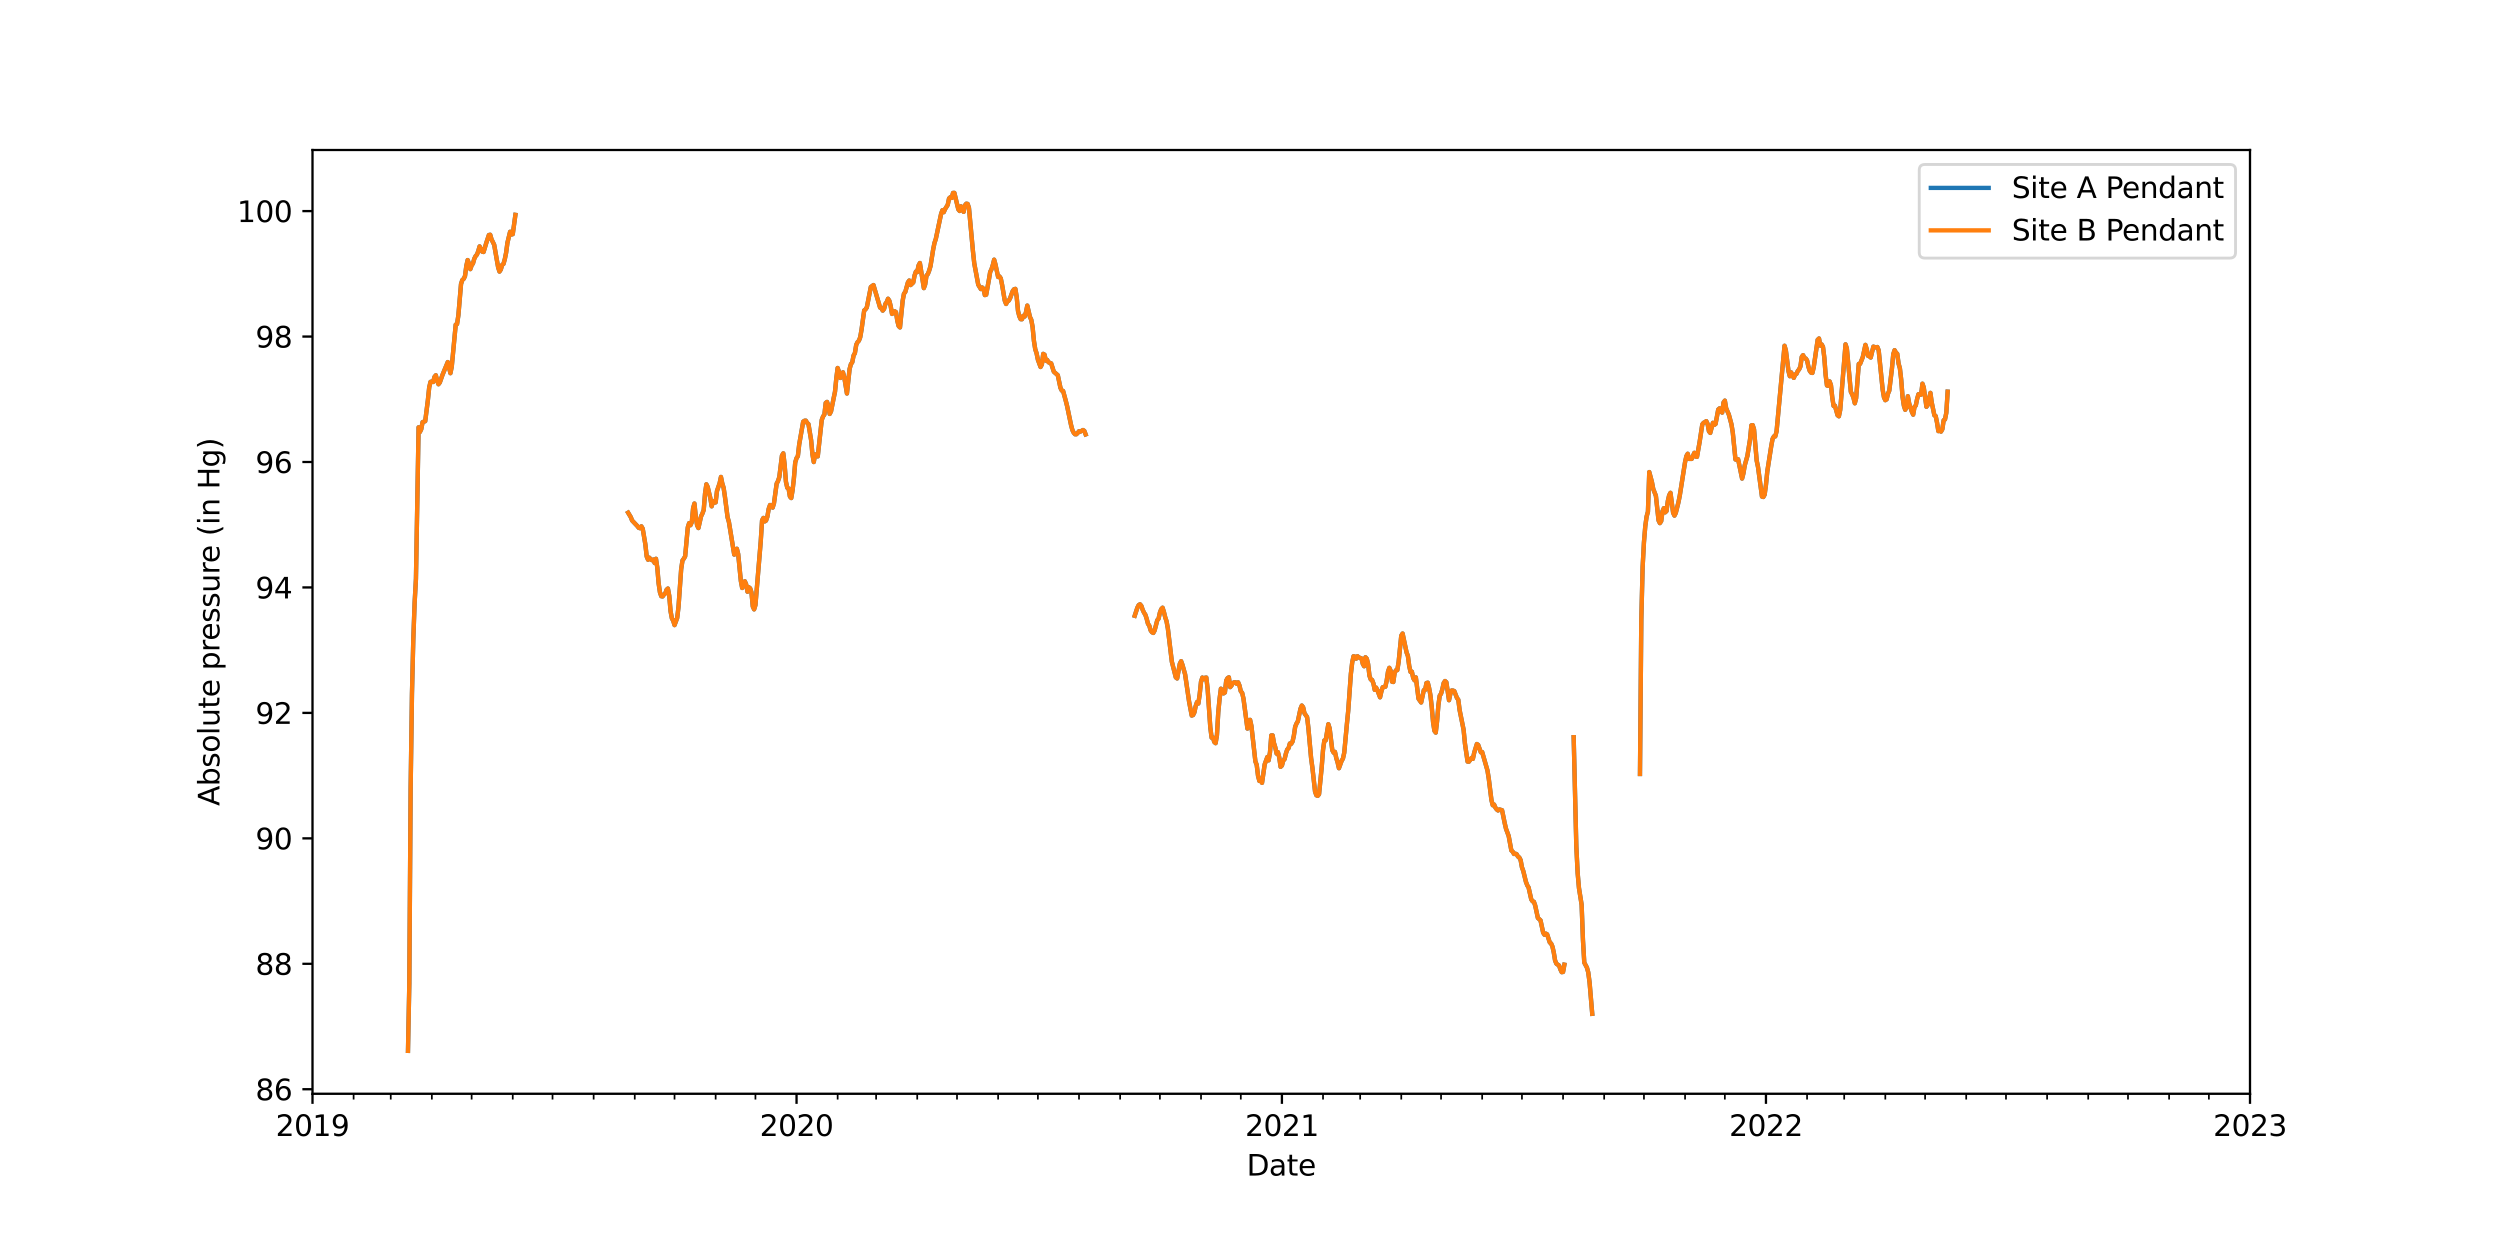 <?xml version="1.0" encoding="utf-8" standalone="no"?>
<!DOCTYPE svg PUBLIC "-//W3C//DTD SVG 1.1//EN"
  "http://www.w3.org/Graphics/SVG/1.1/DTD/svg11.dtd">
<svg height="432pt" version="1.1" viewBox="0 0 864 432" width="864pt" xmlns="http://www.w3.org/2000/svg" xmlns:xlink="http://www.w3.org/1999/xlink">
 <defs>
  <style type="text/css">*{stroke-linecap:butt;stroke-linejoin:round;}</style>
 </defs>
 <g id="figure_1">
  <g id="patch_1">
   <path d="M 0 432 
L 864 432 
L 864 0 
L 0 0 
z
" style="fill:#ffffff;"/>
  </g>
  <g id="axes_1">
   <g id="patch_2">
    <path d="M 108 378 
L 777.6 378 
L 777.6 51.84 
L 108 51.84 
z
" style="fill:#ffffff;"/>
   </g>
   <g id="matplotlib.axis_1">
    <g id="xtick_1">
     <g id="line2d_1">
      <defs>
       <path d="M 0 0 
L 0 3.5 
" id="m4e4ba0cb1c" style="stroke:#000000;stroke-width:0.8;"/>
      </defs>
      <g>
       <use style="stroke:#000000;stroke-width:0.8;" x="108" xlink:href="#m4e4ba0cb1c" y="378"/>
      </g>
     </g>
     <g id="text_1">
      <!-- 2019 -->
      <g transform="translate(95.275 392.598)scale(0.1 -0.1)">
       <defs>
        <path d="M 1228 531 
L 3431 531 
L 3431 0 
L 469 0 
L 469 531 
Q 828 903 1448 1529 
Q 2069 2156 2228 2338 
Q 2531 2678 2651 2914 
Q 2772 3150 2772 3378 
Q 2772 3750 2511 3984 
Q 2250 4219 1831 4219 
Q 1534 4219 1204 4116 
Q 875 4013 500 3803 
L 500 4441 
Q 881 4594 1212 4672 
Q 1544 4750 1819 4750 
Q 2544 4750 2975 4387 
Q 3406 4025 3406 3419 
Q 3406 3131 3298 2873 
Q 3191 2616 2906 2266 
Q 2828 2175 2409 1742 
Q 1991 1309 1228 531 
z
" id="DejaVuSans-32" transform="scale(0.016)"/>
        <path d="M 2034 4250 
Q 1547 4250 1301 3770 
Q 1056 3291 1056 2328 
Q 1056 1369 1301 889 
Q 1547 409 2034 409 
Q 2525 409 2770 889 
Q 3016 1369 3016 2328 
Q 3016 3291 2770 3770 
Q 2525 4250 2034 4250 
z
M 2034 4750 
Q 2819 4750 3233 4129 
Q 3647 3509 3647 2328 
Q 3647 1150 3233 529 
Q 2819 -91 2034 -91 
Q 1250 -91 836 529 
Q 422 1150 422 2328 
Q 422 3509 836 4129 
Q 1250 4750 2034 4750 
z
" id="DejaVuSans-30" transform="scale(0.016)"/>
        <path d="M 794 531 
L 1825 531 
L 1825 4091 
L 703 3866 
L 703 4441 
L 1819 4666 
L 2450 4666 
L 2450 531 
L 3481 531 
L 3481 0 
L 794 0 
L 794 531 
z
" id="DejaVuSans-31" transform="scale(0.016)"/>
        <path d="M 703 97 
L 703 672 
Q 941 559 1184 500 
Q 1428 441 1663 441 
Q 2288 441 2617 861 
Q 2947 1281 2994 2138 
Q 2813 1869 2534 1725 
Q 2256 1581 1919 1581 
Q 1219 1581 811 2004 
Q 403 2428 403 3163 
Q 403 3881 828 4315 
Q 1253 4750 1959 4750 
Q 2769 4750 3195 4129 
Q 3622 3509 3622 2328 
Q 3622 1225 3098 567 
Q 2575 -91 1691 -91 
Q 1453 -91 1209 -44 
Q 966 3 703 97 
z
M 1959 2075 
Q 2384 2075 2632 2365 
Q 2881 2656 2881 3163 
Q 2881 3666 2632 3958 
Q 2384 4250 1959 4250 
Q 1534 4250 1286 3958 
Q 1038 3666 1038 3163 
Q 1038 2656 1286 2365 
Q 1534 2075 1959 2075 
z
" id="DejaVuSans-39" transform="scale(0.016)"/>
       </defs>
       <use xlink:href="#DejaVuSans-32"/>
       <use x="63.623" xlink:href="#DejaVuSans-30"/>
       <use x="127.246" xlink:href="#DejaVuSans-31"/>
       <use x="190.869" xlink:href="#DejaVuSans-39"/>
      </g>
     </g>
    </g>
    <g id="xtick_2">
     <g id="line2d_2">
      <g>
       <use style="stroke:#000000;stroke-width:0.8;" x="275.285" xlink:href="#m4e4ba0cb1c" y="378"/>
      </g>
     </g>
     <g id="text_2">
      <!-- 2020 -->
      <g transform="translate(262.56 392.598)scale(0.1 -0.1)">
       <use xlink:href="#DejaVuSans-32"/>
       <use x="63.623" xlink:href="#DejaVuSans-30"/>
       <use x="127.246" xlink:href="#DejaVuSans-32"/>
       <use x="190.869" xlink:href="#DejaVuSans-30"/>
      </g>
     </g>
    </g>
    <g id="xtick_3">
     <g id="line2d_3">
      <g>
       <use style="stroke:#000000;stroke-width:0.8;" x="443.029" xlink:href="#m4e4ba0cb1c" y="378"/>
      </g>
     </g>
     <g id="text_3">
      <!-- 2021 -->
      <g transform="translate(430.304 392.598)scale(0.1 -0.1)">
       <use xlink:href="#DejaVuSans-32"/>
       <use x="63.623" xlink:href="#DejaVuSans-30"/>
       <use x="127.246" xlink:href="#DejaVuSans-32"/>
       <use x="190.869" xlink:href="#DejaVuSans-31"/>
      </g>
     </g>
    </g>
    <g id="xtick_4">
     <g id="line2d_4">
      <g>
       <use style="stroke:#000000;stroke-width:0.8;" x="610.315" xlink:href="#m4e4ba0cb1c" y="378"/>
      </g>
     </g>
     <g id="text_4">
      <!-- 2022 -->
      <g transform="translate(597.59 392.598)scale(0.1 -0.1)">
       <use xlink:href="#DejaVuSans-32"/>
       <use x="63.623" xlink:href="#DejaVuSans-30"/>
       <use x="127.246" xlink:href="#DejaVuSans-32"/>
       <use x="190.869" xlink:href="#DejaVuSans-32"/>
      </g>
     </g>
    </g>
    <g id="xtick_5">
     <g id="line2d_5">
      <g>
       <use style="stroke:#000000;stroke-width:0.8;" x="777.6" xlink:href="#m4e4ba0cb1c" y="378"/>
      </g>
     </g>
     <g id="text_5">
      <!-- 2023 -->
      <g transform="translate(764.875 392.598)scale(0.1 -0.1)">
       <defs>
        <path d="M 2597 2516 
Q 3050 2419 3304 2112 
Q 3559 1806 3559 1356 
Q 3559 666 3084 287 
Q 2609 -91 1734 -91 
Q 1441 -91 1130 -33 
Q 819 25 488 141 
L 488 750 
Q 750 597 1062 519 
Q 1375 441 1716 441 
Q 2309 441 2620 675 
Q 2931 909 2931 1356 
Q 2931 1769 2642 2001 
Q 2353 2234 1838 2234 
L 1294 2234 
L 1294 2753 
L 1863 2753 
Q 2328 2753 2575 2939 
Q 2822 3125 2822 3475 
Q 2822 3834 2567 4026 
Q 2313 4219 1838 4219 
Q 1578 4219 1281 4162 
Q 984 4106 628 3988 
L 628 4550 
Q 988 4650 1302 4700 
Q 1616 4750 1894 4750 
Q 2613 4750 3031 4423 
Q 3450 4097 3450 3541 
Q 3450 3153 3228 2886 
Q 3006 2619 2597 2516 
z
" id="DejaVuSans-33" transform="scale(0.016)"/>
       </defs>
       <use xlink:href="#DejaVuSans-32"/>
       <use x="63.623" xlink:href="#DejaVuSans-30"/>
       <use x="127.246" xlink:href="#DejaVuSans-32"/>
       <use x="190.869" xlink:href="#DejaVuSans-33"/>
      </g>
     </g>
    </g>
    <g id="xtick_6">
     <g id="line2d_6">
      <defs>
       <path d="M 0 0 
L 0 2 
" id="mea46044a49" style="stroke:#000000;stroke-width:0.6;"/>
      </defs>
      <g>
       <use style="stroke:#000000;stroke-width:0.6;" x="122.208" xlink:href="#mea46044a49" y="378"/>
      </g>
     </g>
    </g>
    <g id="xtick_7">
     <g id="line2d_7">
      <g>
       <use style="stroke:#000000;stroke-width:0.6;" x="135.041" xlink:href="#mea46044a49" y="378"/>
      </g>
     </g>
    </g>
    <g id="xtick_8">
     <g id="line2d_8">
      <g>
       <use style="stroke:#000000;stroke-width:0.6;" x="149.248" xlink:href="#mea46044a49" y="378"/>
      </g>
     </g>
    </g>
    <g id="xtick_9">
     <g id="line2d_9">
      <g>
       <use style="stroke:#000000;stroke-width:0.6;" x="162.998" xlink:href="#mea46044a49" y="378"/>
      </g>
     </g>
    </g>
    <g id="xtick_10">
     <g id="line2d_10">
      <g>
       <use style="stroke:#000000;stroke-width:0.6;" x="177.206" xlink:href="#mea46044a49" y="378"/>
      </g>
     </g>
    </g>
    <g id="xtick_11">
     <g id="line2d_11">
      <g>
       <use style="stroke:#000000;stroke-width:0.6;" x="190.955" xlink:href="#mea46044a49" y="378"/>
      </g>
     </g>
    </g>
    <g id="xtick_12">
     <g id="line2d_12">
      <g>
       <use style="stroke:#000000;stroke-width:0.6;" x="205.163" xlink:href="#mea46044a49" y="378"/>
      </g>
     </g>
    </g>
    <g id="xtick_13">
     <g id="line2d_13">
      <g>
       <use style="stroke:#000000;stroke-width:0.6;" x="219.371" xlink:href="#mea46044a49" y="378"/>
      </g>
     </g>
    </g>
    <g id="xtick_14">
     <g id="line2d_14">
      <g>
       <use style="stroke:#000000;stroke-width:0.6;" x="233.12" xlink:href="#mea46044a49" y="378"/>
      </g>
     </g>
    </g>
    <g id="xtick_15">
     <g id="line2d_15">
      <g>
       <use style="stroke:#000000;stroke-width:0.6;" x="247.328" xlink:href="#mea46044a49" y="378"/>
      </g>
     </g>
    </g>
    <g id="xtick_16">
     <g id="line2d_16">
      <g>
       <use style="stroke:#000000;stroke-width:0.6;" x="261.078" xlink:href="#mea46044a49" y="378"/>
      </g>
     </g>
    </g>
    <g id="xtick_17">
     <g id="line2d_17">
      <g>
       <use style="stroke:#000000;stroke-width:0.6;" x="289.493" xlink:href="#mea46044a49" y="378"/>
      </g>
     </g>
    </g>
    <g id="xtick_18">
     <g id="line2d_18">
      <g>
       <use style="stroke:#000000;stroke-width:0.6;" x="302.784" xlink:href="#mea46044a49" y="378"/>
      </g>
     </g>
    </g>
    <g id="xtick_19">
     <g id="line2d_19">
      <g>
       <use style="stroke:#000000;stroke-width:0.6;" x="316.992" xlink:href="#mea46044a49" y="378"/>
      </g>
     </g>
    </g>
    <g id="xtick_20">
     <g id="line2d_20">
      <g>
       <use style="stroke:#000000;stroke-width:0.6;" x="330.742" xlink:href="#mea46044a49" y="378"/>
      </g>
     </g>
    </g>
    <g id="xtick_21">
     <g id="line2d_21">
      <g>
       <use style="stroke:#000000;stroke-width:0.6;" x="344.949" xlink:href="#mea46044a49" y="378"/>
      </g>
     </g>
    </g>
    <g id="xtick_22">
     <g id="line2d_22">
      <g>
       <use style="stroke:#000000;stroke-width:0.6;" x="358.699" xlink:href="#mea46044a49" y="378"/>
      </g>
     </g>
    </g>
    <g id="xtick_23">
     <g id="line2d_23">
      <g>
       <use style="stroke:#000000;stroke-width:0.6;" x="372.907" xlink:href="#mea46044a49" y="378"/>
      </g>
     </g>
    </g>
    <g id="xtick_24">
     <g id="line2d_24">
      <g>
       <use style="stroke:#000000;stroke-width:0.6;" x="387.115" xlink:href="#mea46044a49" y="378"/>
      </g>
     </g>
    </g>
    <g id="xtick_25">
     <g id="line2d_25">
      <g>
       <use style="stroke:#000000;stroke-width:0.6;" x="400.864" xlink:href="#mea46044a49" y="378"/>
      </g>
     </g>
    </g>
    <g id="xtick_26">
     <g id="line2d_26">
      <g>
       <use style="stroke:#000000;stroke-width:0.6;" x="415.072" xlink:href="#mea46044a49" y="378"/>
      </g>
     </g>
    </g>
    <g id="xtick_27">
     <g id="line2d_27">
      <g>
       <use style="stroke:#000000;stroke-width:0.6;" x="428.821" xlink:href="#mea46044a49" y="378"/>
      </g>
     </g>
    </g>
    <g id="xtick_28">
     <g id="line2d_28">
      <g>
       <use style="stroke:#000000;stroke-width:0.6;" x="457.237" xlink:href="#mea46044a49" y="378"/>
      </g>
     </g>
    </g>
    <g id="xtick_29">
     <g id="line2d_29">
      <g>
       <use style="stroke:#000000;stroke-width:0.6;" x="470.07" xlink:href="#mea46044a49" y="378"/>
      </g>
     </g>
    </g>
    <g id="xtick_30">
     <g id="line2d_30">
      <g>
       <use style="stroke:#000000;stroke-width:0.6;" x="484.278" xlink:href="#mea46044a49" y="378"/>
      </g>
     </g>
    </g>
    <g id="xtick_31">
     <g id="line2d_31">
      <g>
       <use style="stroke:#000000;stroke-width:0.6;" x="498.027" xlink:href="#mea46044a49" y="378"/>
      </g>
     </g>
    </g>
    <g id="xtick_32">
     <g id="line2d_32">
      <g>
       <use style="stroke:#000000;stroke-width:0.6;" x="512.235" xlink:href="#mea46044a49" y="378"/>
      </g>
     </g>
    </g>
    <g id="xtick_33">
     <g id="line2d_33">
      <g>
       <use style="stroke:#000000;stroke-width:0.6;" x="525.984" xlink:href="#mea46044a49" y="378"/>
      </g>
     </g>
    </g>
    <g id="xtick_34">
     <g id="line2d_34">
      <g>
       <use style="stroke:#000000;stroke-width:0.6;" x="540.192" xlink:href="#mea46044a49" y="378"/>
      </g>
     </g>
    </g>
    <g id="xtick_35">
     <g id="line2d_35">
      <g>
       <use style="stroke:#000000;stroke-width:0.6;" x="554.4" xlink:href="#mea46044a49" y="378"/>
      </g>
     </g>
    </g>
    <g id="xtick_36">
     <g id="line2d_36">
      <g>
       <use style="stroke:#000000;stroke-width:0.6;" x="568.149" xlink:href="#mea46044a49" y="378"/>
      </g>
     </g>
    </g>
    <g id="xtick_37">
     <g id="line2d_37">
      <g>
       <use style="stroke:#000000;stroke-width:0.6;" x="582.357" xlink:href="#mea46044a49" y="378"/>
      </g>
     </g>
    </g>
    <g id="xtick_38">
     <g id="line2d_38">
      <g>
       <use style="stroke:#000000;stroke-width:0.6;" x="596.107" xlink:href="#mea46044a49" y="378"/>
      </g>
     </g>
    </g>
    <g id="xtick_39">
     <g id="line2d_39">
      <g>
       <use style="stroke:#000000;stroke-width:0.6;" x="624.522" xlink:href="#mea46044a49" y="378"/>
      </g>
     </g>
    </g>
    <g id="xtick_40">
     <g id="line2d_40">
      <g>
       <use style="stroke:#000000;stroke-width:0.6;" x="637.355" xlink:href="#mea46044a49" y="378"/>
      </g>
     </g>
    </g>
    <g id="xtick_41">
     <g id="line2d_41">
      <g>
       <use style="stroke:#000000;stroke-width:0.6;" x="651.563" xlink:href="#mea46044a49" y="378"/>
      </g>
     </g>
    </g>
    <g id="xtick_42">
     <g id="line2d_42">
      <g>
       <use style="stroke:#000000;stroke-width:0.6;" x="665.313" xlink:href="#mea46044a49" y="378"/>
      </g>
     </g>
    </g>
    <g id="xtick_43">
     <g id="line2d_43">
      <g>
       <use style="stroke:#000000;stroke-width:0.6;" x="679.52" xlink:href="#mea46044a49" y="378"/>
      </g>
     </g>
    </g>
    <g id="xtick_44">
     <g id="line2d_44">
      <g>
       <use style="stroke:#000000;stroke-width:0.6;" x="693.27" xlink:href="#mea46044a49" y="378"/>
      </g>
     </g>
    </g>
    <g id="xtick_45">
     <g id="line2d_45">
      <g>
       <use style="stroke:#000000;stroke-width:0.6;" x="707.478" xlink:href="#mea46044a49" y="378"/>
      </g>
     </g>
    </g>
    <g id="xtick_46">
     <g id="line2d_46">
      <g>
       <use style="stroke:#000000;stroke-width:0.6;" x="721.685" xlink:href="#mea46044a49" y="378"/>
      </g>
     </g>
    </g>
    <g id="xtick_47">
     <g id="line2d_47">
      <g>
       <use style="stroke:#000000;stroke-width:0.6;" x="735.435" xlink:href="#mea46044a49" y="378"/>
      </g>
     </g>
    </g>
    <g id="xtick_48">
     <g id="line2d_48">
      <g>
       <use style="stroke:#000000;stroke-width:0.6;" x="749.643" xlink:href="#mea46044a49" y="378"/>
      </g>
     </g>
    </g>
    <g id="xtick_49">
     <g id="line2d_49">
      <g>
       <use style="stroke:#000000;stroke-width:0.6;" x="763.392" xlink:href="#mea46044a49" y="378"/>
      </g>
     </g>
    </g>
    <g id="text_6">
     <!-- Date -->
     <g transform="translate(430.849 406.277)scale(0.1 -0.1)">
      <defs>
       <path d="M 1259 4147 
L 1259 519 
L 2022 519 
Q 2988 519 3436 956 
Q 3884 1394 3884 2338 
Q 3884 3275 3436 3711 
Q 2988 4147 2022 4147 
L 1259 4147 
z
M 628 4666 
L 1925 4666 
Q 3281 4666 3915 4102 
Q 4550 3538 4550 2338 
Q 4550 1131 3912 565 
Q 3275 0 1925 0 
L 628 0 
L 628 4666 
z
" id="DejaVuSans-44" transform="scale(0.016)"/>
       <path d="M 2194 1759 
Q 1497 1759 1228 1600 
Q 959 1441 959 1056 
Q 959 750 1161 570 
Q 1363 391 1709 391 
Q 2188 391 2477 730 
Q 2766 1069 2766 1631 
L 2766 1759 
L 2194 1759 
z
M 3341 1997 
L 3341 0 
L 2766 0 
L 2766 531 
Q 2569 213 2275 61 
Q 1981 -91 1556 -91 
Q 1019 -91 701 211 
Q 384 513 384 1019 
Q 384 1609 779 1909 
Q 1175 2209 1959 2209 
L 2766 2209 
L 2766 2266 
Q 2766 2663 2505 2880 
Q 2244 3097 1772 3097 
Q 1472 3097 1187 3025 
Q 903 2953 641 2809 
L 641 3341 
Q 956 3463 1253 3523 
Q 1550 3584 1831 3584 
Q 2591 3584 2966 3190 
Q 3341 2797 3341 1997 
z
" id="DejaVuSans-61" transform="scale(0.016)"/>
       <path d="M 1172 4494 
L 1172 3500 
L 2356 3500 
L 2356 3053 
L 1172 3053 
L 1172 1153 
Q 1172 725 1289 603 
Q 1406 481 1766 481 
L 2356 481 
L 2356 0 
L 1766 0 
Q 1100 0 847 248 
Q 594 497 594 1153 
L 594 3053 
L 172 3053 
L 172 3500 
L 594 3500 
L 594 4494 
L 1172 4494 
z
" id="DejaVuSans-74" transform="scale(0.016)"/>
       <path d="M 3597 1894 
L 3597 1613 
L 953 1613 
Q 991 1019 1311 708 
Q 1631 397 2203 397 
Q 2534 397 2845 478 
Q 3156 559 3463 722 
L 3463 178 
Q 3153 47 2828 -22 
Q 2503 -91 2169 -91 
Q 1331 -91 842 396 
Q 353 884 353 1716 
Q 353 2575 817 3079 
Q 1281 3584 2069 3584 
Q 2775 3584 3186 3129 
Q 3597 2675 3597 1894 
z
M 3022 2063 
Q 3016 2534 2758 2815 
Q 2500 3097 2075 3097 
Q 1594 3097 1305 2825 
Q 1016 2553 972 2059 
L 3022 2063 
z
" id="DejaVuSans-65" transform="scale(0.016)"/>
      </defs>
      <use xlink:href="#DejaVuSans-44"/>
      <use x="77.002" xlink:href="#DejaVuSans-61"/>
      <use x="138.281" xlink:href="#DejaVuSans-74"/>
      <use x="177.49" xlink:href="#DejaVuSans-65"/>
     </g>
    </g>
   </g>
   <g id="matplotlib.axis_2">
    <g id="ytick_1">
     <g id="line2d_50">
      <defs>
       <path d="M 0 0 
L -3.5 0 
" id="m9447da0e48" style="stroke:#000000;stroke-width:0.8;"/>
      </defs>
      <g>
       <use style="stroke:#000000;stroke-width:0.8;" x="108" xlink:href="#m9447da0e48" y="376.441"/>
      </g>
     </g>
     <g id="text_7">
      <!-- 86 -->
      <g transform="translate(88.275 380.241)scale(0.1 -0.1)">
       <defs>
        <path d="M 2034 2216 
Q 1584 2216 1326 1975 
Q 1069 1734 1069 1313 
Q 1069 891 1326 650 
Q 1584 409 2034 409 
Q 2484 409 2743 651 
Q 3003 894 3003 1313 
Q 3003 1734 2745 1975 
Q 2488 2216 2034 2216 
z
M 1403 2484 
Q 997 2584 770 2862 
Q 544 3141 544 3541 
Q 544 4100 942 4425 
Q 1341 4750 2034 4750 
Q 2731 4750 3128 4425 
Q 3525 4100 3525 3541 
Q 3525 3141 3298 2862 
Q 3072 2584 2669 2484 
Q 3125 2378 3379 2068 
Q 3634 1759 3634 1313 
Q 3634 634 3220 271 
Q 2806 -91 2034 -91 
Q 1263 -91 848 271 
Q 434 634 434 1313 
Q 434 1759 690 2068 
Q 947 2378 1403 2484 
z
M 1172 3481 
Q 1172 3119 1398 2916 
Q 1625 2713 2034 2713 
Q 2441 2713 2670 2916 
Q 2900 3119 2900 3481 
Q 2900 3844 2670 4047 
Q 2441 4250 2034 4250 
Q 1625 4250 1398 4047 
Q 1172 3844 1172 3481 
z
" id="DejaVuSans-38" transform="scale(0.016)"/>
        <path d="M 2113 2584 
Q 1688 2584 1439 2293 
Q 1191 2003 1191 1497 
Q 1191 994 1439 701 
Q 1688 409 2113 409 
Q 2538 409 2786 701 
Q 3034 994 3034 1497 
Q 3034 2003 2786 2293 
Q 2538 2584 2113 2584 
z
M 3366 4563 
L 3366 3988 
Q 3128 4100 2886 4159 
Q 2644 4219 2406 4219 
Q 1781 4219 1451 3797 
Q 1122 3375 1075 2522 
Q 1259 2794 1537 2939 
Q 1816 3084 2150 3084 
Q 2853 3084 3261 2657 
Q 3669 2231 3669 1497 
Q 3669 778 3244 343 
Q 2819 -91 2113 -91 
Q 1303 -91 875 529 
Q 447 1150 447 2328 
Q 447 3434 972 4092 
Q 1497 4750 2381 4750 
Q 2619 4750 2861 4703 
Q 3103 4656 3366 4563 
z
" id="DejaVuSans-36" transform="scale(0.016)"/>
       </defs>
       <use xlink:href="#DejaVuSans-38"/>
       <use x="63.623" xlink:href="#DejaVuSans-36"/>
      </g>
     </g>
    </g>
    <g id="ytick_2">
     <g id="line2d_51">
      <g>
       <use style="stroke:#000000;stroke-width:0.8;" x="108" xlink:href="#m9447da0e48" y="333.087"/>
      </g>
     </g>
     <g id="text_8">
      <!-- 88 -->
      <g transform="translate(88.275 336.886)scale(0.1 -0.1)">
       <use xlink:href="#DejaVuSans-38"/>
       <use x="63.623" xlink:href="#DejaVuSans-38"/>
      </g>
     </g>
    </g>
    <g id="ytick_3">
     <g id="line2d_52">
      <g>
       <use style="stroke:#000000;stroke-width:0.8;" x="108" xlink:href="#m9447da0e48" y="289.732"/>
      </g>
     </g>
     <g id="text_9">
      <!-- 90 -->
      <g transform="translate(88.275 293.531)scale(0.1 -0.1)">
       <use xlink:href="#DejaVuSans-39"/>
       <use x="63.623" xlink:href="#DejaVuSans-30"/>
      </g>
     </g>
    </g>
    <g id="ytick_4">
     <g id="line2d_53">
      <g>
       <use style="stroke:#000000;stroke-width:0.8;" x="108" xlink:href="#m9447da0e48" y="246.377"/>
      </g>
     </g>
     <g id="text_10">
      <!-- 92 -->
      <g transform="translate(88.275 250.176)scale(0.1 -0.1)">
       <use xlink:href="#DejaVuSans-39"/>
       <use x="63.623" xlink:href="#DejaVuSans-32"/>
      </g>
     </g>
    </g>
    <g id="ytick_5">
     <g id="line2d_54">
      <g>
       <use style="stroke:#000000;stroke-width:0.8;" x="108" xlink:href="#m9447da0e48" y="203.022"/>
      </g>
     </g>
     <g id="text_11">
      <!-- 94 -->
      <g transform="translate(88.275 206.822)scale(0.1 -0.1)">
       <defs>
        <path d="M 2419 4116 
L 825 1625 
L 2419 1625 
L 2419 4116 
z
M 2253 4666 
L 3047 4666 
L 3047 1625 
L 3713 1625 
L 3713 1100 
L 3047 1100 
L 3047 0 
L 2419 0 
L 2419 1100 
L 313 1100 
L 313 1709 
L 2253 4666 
z
" id="DejaVuSans-34" transform="scale(0.016)"/>
       </defs>
       <use xlink:href="#DejaVuSans-39"/>
       <use x="63.623" xlink:href="#DejaVuSans-34"/>
      </g>
     </g>
    </g>
    <g id="ytick_6">
     <g id="line2d_55">
      <g>
       <use style="stroke:#000000;stroke-width:0.8;" x="108" xlink:href="#m9447da0e48" y="159.668"/>
      </g>
     </g>
     <g id="text_12">
      <!-- 96 -->
      <g transform="translate(88.275 163.467)scale(0.1 -0.1)">
       <use xlink:href="#DejaVuSans-39"/>
       <use x="63.623" xlink:href="#DejaVuSans-36"/>
      </g>
     </g>
    </g>
    <g id="ytick_7">
     <g id="line2d_56">
      <g>
       <use style="stroke:#000000;stroke-width:0.8;" x="108" xlink:href="#m9447da0e48" y="116.313"/>
      </g>
     </g>
     <g id="text_13">
      <!-- 98 -->
      <g transform="translate(88.275 120.112)scale(0.1 -0.1)">
       <use xlink:href="#DejaVuSans-39"/>
       <use x="63.623" xlink:href="#DejaVuSans-38"/>
      </g>
     </g>
    </g>
    <g id="ytick_8">
     <g id="line2d_57">
      <g>
       <use style="stroke:#000000;stroke-width:0.8;" x="108" xlink:href="#m9447da0e48" y="72.958"/>
      </g>
     </g>
     <g id="text_14">
      <!-- 100 -->
      <g transform="translate(81.912 76.757)scale(0.1 -0.1)">
       <use xlink:href="#DejaVuSans-31"/>
       <use x="63.623" xlink:href="#DejaVuSans-30"/>
       <use x="127.246" xlink:href="#DejaVuSans-30"/>
      </g>
     </g>
    </g>
    <g id="text_15">
     <!-- Absolute pressure (in Hg) -->
     <g transform="translate(75.833 278.525)rotate(-90)scale(0.1 -0.1)">
      <defs>
       <path d="M 2188 4044 
L 1331 1722 
L 3047 1722 
L 2188 4044 
z
M 1831 4666 
L 2547 4666 
L 4325 0 
L 3669 0 
L 3244 1197 
L 1141 1197 
L 716 0 
L 50 0 
L 1831 4666 
z
" id="DejaVuSans-41" transform="scale(0.016)"/>
       <path d="M 3116 1747 
Q 3116 2381 2855 2742 
Q 2594 3103 2138 3103 
Q 1681 3103 1420 2742 
Q 1159 2381 1159 1747 
Q 1159 1113 1420 752 
Q 1681 391 2138 391 
Q 2594 391 2855 752 
Q 3116 1113 3116 1747 
z
M 1159 2969 
Q 1341 3281 1617 3432 
Q 1894 3584 2278 3584 
Q 2916 3584 3314 3078 
Q 3713 2572 3713 1747 
Q 3713 922 3314 415 
Q 2916 -91 2278 -91 
Q 1894 -91 1617 61 
Q 1341 213 1159 525 
L 1159 0 
L 581 0 
L 581 4863 
L 1159 4863 
L 1159 2969 
z
" id="DejaVuSans-62" transform="scale(0.016)"/>
       <path d="M 2834 3397 
L 2834 2853 
Q 2591 2978 2328 3040 
Q 2066 3103 1784 3103 
Q 1356 3103 1142 2972 
Q 928 2841 928 2578 
Q 928 2378 1081 2264 
Q 1234 2150 1697 2047 
L 1894 2003 
Q 2506 1872 2764 1633 
Q 3022 1394 3022 966 
Q 3022 478 2636 193 
Q 2250 -91 1575 -91 
Q 1294 -91 989 -36 
Q 684 19 347 128 
L 347 722 
Q 666 556 975 473 
Q 1284 391 1588 391 
Q 1994 391 2212 530 
Q 2431 669 2431 922 
Q 2431 1156 2273 1281 
Q 2116 1406 1581 1522 
L 1381 1569 
Q 847 1681 609 1914 
Q 372 2147 372 2553 
Q 372 3047 722 3315 
Q 1072 3584 1716 3584 
Q 2034 3584 2315 3537 
Q 2597 3491 2834 3397 
z
" id="DejaVuSans-73" transform="scale(0.016)"/>
       <path d="M 1959 3097 
Q 1497 3097 1228 2736 
Q 959 2375 959 1747 
Q 959 1119 1226 758 
Q 1494 397 1959 397 
Q 2419 397 2687 759 
Q 2956 1122 2956 1747 
Q 2956 2369 2687 2733 
Q 2419 3097 1959 3097 
z
M 1959 3584 
Q 2709 3584 3137 3096 
Q 3566 2609 3566 1747 
Q 3566 888 3137 398 
Q 2709 -91 1959 -91 
Q 1206 -91 779 398 
Q 353 888 353 1747 
Q 353 2609 779 3096 
Q 1206 3584 1959 3584 
z
" id="DejaVuSans-6f" transform="scale(0.016)"/>
       <path d="M 603 4863 
L 1178 4863 
L 1178 0 
L 603 0 
L 603 4863 
z
" id="DejaVuSans-6c" transform="scale(0.016)"/>
       <path d="M 544 1381 
L 544 3500 
L 1119 3500 
L 1119 1403 
Q 1119 906 1312 657 
Q 1506 409 1894 409 
Q 2359 409 2629 706 
Q 2900 1003 2900 1516 
L 2900 3500 
L 3475 3500 
L 3475 0 
L 2900 0 
L 2900 538 
Q 2691 219 2414 64 
Q 2138 -91 1772 -91 
Q 1169 -91 856 284 
Q 544 659 544 1381 
z
M 1991 3584 
L 1991 3584 
z
" id="DejaVuSans-75" transform="scale(0.016)"/>
       <path id="DejaVuSans-20" transform="scale(0.016)"/>
       <path d="M 1159 525 
L 1159 -1331 
L 581 -1331 
L 581 3500 
L 1159 3500 
L 1159 2969 
Q 1341 3281 1617 3432 
Q 1894 3584 2278 3584 
Q 2916 3584 3314 3078 
Q 3713 2572 3713 1747 
Q 3713 922 3314 415 
Q 2916 -91 2278 -91 
Q 1894 -91 1617 61 
Q 1341 213 1159 525 
z
M 3116 1747 
Q 3116 2381 2855 2742 
Q 2594 3103 2138 3103 
Q 1681 3103 1420 2742 
Q 1159 2381 1159 1747 
Q 1159 1113 1420 752 
Q 1681 391 2138 391 
Q 2594 391 2855 752 
Q 3116 1113 3116 1747 
z
" id="DejaVuSans-70" transform="scale(0.016)"/>
       <path d="M 2631 2963 
Q 2534 3019 2420 3045 
Q 2306 3072 2169 3072 
Q 1681 3072 1420 2755 
Q 1159 2438 1159 1844 
L 1159 0 
L 581 0 
L 581 3500 
L 1159 3500 
L 1159 2956 
Q 1341 3275 1631 3429 
Q 1922 3584 2338 3584 
Q 2397 3584 2469 3576 
Q 2541 3569 2628 3553 
L 2631 2963 
z
" id="DejaVuSans-72" transform="scale(0.016)"/>
       <path d="M 1984 4856 
Q 1566 4138 1362 3434 
Q 1159 2731 1159 2009 
Q 1159 1288 1364 580 
Q 1569 -128 1984 -844 
L 1484 -844 
Q 1016 -109 783 600 
Q 550 1309 550 2009 
Q 550 2706 781 3412 
Q 1013 4119 1484 4856 
L 1984 4856 
z
" id="DejaVuSans-28" transform="scale(0.016)"/>
       <path d="M 603 3500 
L 1178 3500 
L 1178 0 
L 603 0 
L 603 3500 
z
M 603 4863 
L 1178 4863 
L 1178 4134 
L 603 4134 
L 603 4863 
z
" id="DejaVuSans-69" transform="scale(0.016)"/>
       <path d="M 3513 2113 
L 3513 0 
L 2938 0 
L 2938 2094 
Q 2938 2591 2744 2837 
Q 2550 3084 2163 3084 
Q 1697 3084 1428 2787 
Q 1159 2491 1159 1978 
L 1159 0 
L 581 0 
L 581 3500 
L 1159 3500 
L 1159 2956 
Q 1366 3272 1645 3428 
Q 1925 3584 2291 3584 
Q 2894 3584 3203 3211 
Q 3513 2838 3513 2113 
z
" id="DejaVuSans-6e" transform="scale(0.016)"/>
       <path d="M 628 4666 
L 1259 4666 
L 1259 2753 
L 3553 2753 
L 3553 4666 
L 4184 4666 
L 4184 0 
L 3553 0 
L 3553 2222 
L 1259 2222 
L 1259 0 
L 628 0 
L 628 4666 
z
" id="DejaVuSans-48" transform="scale(0.016)"/>
       <path d="M 2906 1791 
Q 2906 2416 2648 2759 
Q 2391 3103 1925 3103 
Q 1463 3103 1205 2759 
Q 947 2416 947 1791 
Q 947 1169 1205 825 
Q 1463 481 1925 481 
Q 2391 481 2648 825 
Q 2906 1169 2906 1791 
z
M 3481 434 
Q 3481 -459 3084 -895 
Q 2688 -1331 1869 -1331 
Q 1566 -1331 1297 -1286 
Q 1028 -1241 775 -1147 
L 775 -588 
Q 1028 -725 1275 -790 
Q 1522 -856 1778 -856 
Q 2344 -856 2625 -561 
Q 2906 -266 2906 331 
L 2906 616 
Q 2728 306 2450 153 
Q 2172 0 1784 0 
Q 1141 0 747 490 
Q 353 981 353 1791 
Q 353 2603 747 3093 
Q 1141 3584 1784 3584 
Q 2172 3584 2450 3431 
Q 2728 3278 2906 2969 
L 2906 3500 
L 3481 3500 
L 3481 434 
z
" id="DejaVuSans-67" transform="scale(0.016)"/>
       <path d="M 513 4856 
L 1013 4856 
Q 1481 4119 1714 3412 
Q 1947 2706 1947 2009 
Q 1947 1309 1714 600 
Q 1481 -109 1013 -844 
L 513 -844 
Q 928 -128 1133 580 
Q 1338 1288 1338 2009 
Q 1338 2731 1133 3434 
Q 928 4138 513 4856 
z
" id="DejaVuSans-29" transform="scale(0.016)"/>
      </defs>
      <use xlink:href="#DejaVuSans-41"/>
      <use x="68.408" xlink:href="#DejaVuSans-62"/>
      <use x="131.885" xlink:href="#DejaVuSans-73"/>
      <use x="183.984" xlink:href="#DejaVuSans-6f"/>
      <use x="245.166" xlink:href="#DejaVuSans-6c"/>
      <use x="272.949" xlink:href="#DejaVuSans-75"/>
      <use x="336.328" xlink:href="#DejaVuSans-74"/>
      <use x="375.537" xlink:href="#DejaVuSans-65"/>
      <use x="437.061" xlink:href="#DejaVuSans-20"/>
      <use x="468.848" xlink:href="#DejaVuSans-70"/>
      <use x="532.324" xlink:href="#DejaVuSans-72"/>
      <use x="571.188" xlink:href="#DejaVuSans-65"/>
      <use x="632.711" xlink:href="#DejaVuSans-73"/>
      <use x="684.811" xlink:href="#DejaVuSans-73"/>
      <use x="736.91" xlink:href="#DejaVuSans-75"/>
      <use x="800.289" xlink:href="#DejaVuSans-72"/>
      <use x="839.152" xlink:href="#DejaVuSans-65"/>
      <use x="900.676" xlink:href="#DejaVuSans-20"/>
      <use x="932.463" xlink:href="#DejaVuSans-28"/>
      <use x="971.477" xlink:href="#DejaVuSans-69"/>
      <use x="999.26" xlink:href="#DejaVuSans-6e"/>
      <use x="1062.639" xlink:href="#DejaVuSans-20"/>
      <use x="1094.426" xlink:href="#DejaVuSans-48"/>
      <use x="1169.621" xlink:href="#DejaVuSans-67"/>
      <use x="1233.098" xlink:href="#DejaVuSans-29"/>
     </g>
    </g>
   </g>
   <g id="line2d_58">
    <path clip-path="url(#pdc24e13ab1)" d="M 140.999 363.175 
L 141.457 340.006 
L 141.915 272.518 
L 142.374 239.782 
L 142.832 221.07 
L 143.29 208.404 
L 143.749 200.091 
L 144.665 147.688 
L 145.124 149.292 
L 145.582 148.32 
L 146.04 145.897 
L 146.957 145.553 
L 147.874 138.291 
L 148.332 133.876 
L 148.79 131.965 
L 149.248 131.882 
L 149.707 132.013 
L 150.165 130.242 
L 150.623 129.692 
L 151.082 131.517 
L 151.54 132.796 
L 151.998 132.196 
L 152.915 129.583 
L 154.748 125.136 
L 155.665 128.973 
L 156.123 126.726 
L 157.498 112.188 
L 157.956 111.997 
L 158.415 108.966 
L 159.331 98.148 
L 159.79 96.736 
L 160.248 96.386 
L 160.706 95.41 
L 161.165 91.877 
L 161.623 89.876 
L 162.081 91.097 
L 162.54 93.014 
L 162.998 91.7 
L 163.456 91.06 
L 163.915 89.416 
L 164.373 88.499 
L 164.831 87.998 
L 165.29 86.782 
L 165.748 85.158 
L 166.664 86.97 
L 167.123 87.089 
L 168.039 84.023 
L 168.956 81.231 
L 169.414 81.132 
L 169.873 82.724 
L 170.789 84.598 
L 172.164 92.422 
L 172.623 93.852 
L 173.081 93.153 
L 173.539 91.55 
L 173.998 91.223 
L 174.456 89.597 
L 174.914 87.338 
L 175.372 83.88 
L 176.289 80.104 
L 176.747 81.044 
L 177.206 80.925 
L 178.122 74.268 
M 217.079 177.192 
L 217.996 178.712 
L 218.454 179.885 
L 220.287 181.824 
L 220.746 182.417 
L 221.204 182.55 
L 221.662 181.91 
L 222.121 182.72 
L 223.037 188.159 
L 223.496 192.321 
L 223.954 193.431 
L 224.412 192.741 
L 224.871 193.321 
L 225.329 193.601 
L 225.787 193.383 
L 226.246 194.578 
L 226.704 193.117 
L 227.162 196.171 
L 227.621 201.593 
L 228.079 204.72 
L 228.537 206.051 
L 228.995 206.125 
L 229.454 205.491 
L 229.912 205.104 
L 230.37 203.799 
L 230.829 203.407 
L 231.287 205.868 
L 231.745 211.238 
L 232.204 213.699 
L 232.662 214.541 
L 233.12 216.035 
L 234.037 213.546 
L 234.495 209.694 
L 235.412 196.685 
L 235.87 193.683 
L 236.329 193.072 
L 236.787 192.264 
L 237.703 182.259 
L 238.162 180.789 
L 238.62 181.522 
L 239.078 180.483 
L 239.537 175.652 
L 239.995 174.023 
L 240.453 178.448 
L 240.912 181.514 
L 241.37 182.488 
L 242.287 178.441 
L 242.745 177.494 
L 243.203 176.242 
L 243.662 170.561 
L 244.12 167.377 
L 244.578 168.298 
L 245.495 172.185 
L 245.953 174.986 
L 246.411 173.232 
L 246.87 173.713 
L 247.328 173.618 
L 247.786 169.699 
L 248.703 166.999 
L 249.161 164.836 
L 249.62 167.088 
L 250.078 168.562 
L 250.536 171.678 
L 251.453 178.794 
L 251.911 180.396 
L 253.745 191.658 
L 254.203 191.435 
L 254.661 189.659 
L 255.12 191.506 
L 256.036 200.769 
L 256.494 203.196 
L 257.411 200.885 
L 257.869 201.943 
L 258.328 204.497 
L 258.786 202.95 
L 259.244 203.304 
L 259.703 204.689 
L 260.161 209.588 
L 260.619 210.594 
L 261.078 209.105 
L 262.911 187.096 
L 263.369 179.845 
L 263.828 178.994 
L 264.286 180.194 
L 264.744 179.911 
L 265.202 178.579 
L 265.661 175.849 
L 266.119 174.531 
L 266.577 174.89 
L 267.036 175.423 
L 267.494 173.876 
L 268.411 167.14 
L 268.869 166.282 
L 269.327 164.893 
L 270.244 157.448 
L 270.702 156.682 
L 271.161 160.545 
L 271.619 166.493 
L 272.077 168.575 
L 272.536 168.842 
L 272.994 171.622 
L 273.452 172.123 
L 273.91 169.45 
L 274.369 165.349 
L 274.827 159.816 
L 275.285 158.33 
L 275.744 157.631 
L 276.202 153.597 
L 277.577 145.739 
L 278.035 145.405 
L 278.494 145.381 
L 278.952 146.15 
L 279.41 146.58 
L 280.327 152.158 
L 280.785 157.074 
L 281.244 159.674 
L 281.702 157.046 
L 282.16 157.192 
L 282.618 157.723 
L 283.993 145.147 
L 284.452 143.911 
L 284.91 143.276 
L 285.368 139.252 
L 285.827 138.903 
L 286.285 140.349 
L 286.743 143.061 
L 287.202 142.167 
L 288.118 137.564 
L 288.577 135.381 
L 289.035 130.679 
L 289.493 127.181 
L 289.952 128.514 
L 290.41 130.617 
L 291.326 128.663 
L 291.785 130.406 
L 292.701 135.99 
L 293.618 127.534 
L 294.076 125.845 
L 294.535 125.222 
L 294.993 122.875 
L 295.451 122.047 
L 295.91 119.167 
L 296.368 118.242 
L 296.826 117.767 
L 297.285 116.571 
L 297.743 113.958 
L 298.66 107.294 
L 299.118 106.922 
L 299.576 106.231 
L 300.951 99.2 
L 301.868 98.514 
L 304.159 106.305 
L 304.618 106.564 
L 305.076 107.343 
L 305.534 106.766 
L 305.993 105.027 
L 306.451 104.371 
L 306.909 103.251 
L 307.368 103.97 
L 307.826 105.83 
L 308.284 108.494 
L 309.201 107.574 
L 309.659 107.877 
L 310.117 110.881 
L 310.576 112.7 
L 311.034 113.155 
L 311.951 103.987 
L 312.409 101.475 
L 312.867 100.913 
L 313.784 97.573 
L 314.242 96.953 
L 314.701 98.513 
L 315.617 97.628 
L 316.076 95.187 
L 316.534 93.864 
L 316.992 94.038 
L 317.451 91.772 
L 317.909 90.901 
L 319.284 99.567 
L 319.742 98.278 
L 320.2 95.22 
L 320.659 94.738 
L 321.117 93.537 
L 321.575 91.992 
L 322.492 86.263 
L 322.95 83.984 
L 323.409 82.62 
L 324.325 78.262 
L 325.242 73.926 
L 325.7 72.654 
L 326.159 73.334 
L 326.617 72.251 
L 327.533 70.808 
L 327.992 68.576 
L 328.45 68.155 
L 328.908 68.411 
L 329.367 66.668 
L 329.825 66.665 
L 331.2 72.372 
L 331.658 72.907 
L 332.117 71.314 
L 332.575 72.057 
L 333.033 73.214 
L 333.492 70.954 
L 333.95 70.398 
L 334.408 70.464 
L 334.867 71.825 
L 336.241 86.712 
L 336.7 90.996 
L 338.075 98.376 
L 338.991 99.904 
L 339.45 99.359 
L 339.908 99.802 
L 340.366 101.978 
L 340.825 101.846 
L 341.741 96.805 
L 342.2 94.004 
L 342.658 93.061 
L 343.116 91.595 
L 343.575 89.751 
L 344.033 91.403 
L 344.949 95.726 
L 345.408 95.531 
L 345.866 96.205 
L 346.324 98.457 
L 347.241 103.875 
L 347.699 105.046 
L 348.158 104.179 
L 348.616 103.918 
L 349.074 103.102 
L 349.991 100.595 
L 350.449 99.981 
L 350.908 99.842 
L 351.366 102.621 
L 351.824 107.487 
L 352.283 109.304 
L 352.741 110.308 
L 353.199 110.325 
L 353.657 109.14 
L 354.116 109.402 
L 354.574 107.903 
L 355.032 105.613 
L 355.949 109.553 
L 356.407 110.516 
L 356.866 113.026 
L 357.324 117.802 
L 357.782 120.711 
L 358.241 122.094 
L 358.699 124.328 
L 359.616 126.824 
L 360.074 125.954 
L 360.532 122.292 
L 360.991 122.581 
L 361.449 124.63 
L 361.907 124.397 
L 362.366 125.209 
L 363.282 125.584 
L 364.199 128.469 
L 365.574 129.67 
L 366.49 134.034 
L 366.949 134.972 
L 367.407 135.122 
L 368.324 138.493 
L 368.782 140.31 
L 370.157 146.896 
L 370.615 148.619 
L 371.074 149.567 
L 371.532 150.075 
L 371.99 150.086 
L 372.448 149.638 
L 372.907 149.03 
L 373.365 149.17 
L 374.282 148.624 
L 374.74 148.919 
L 375.198 150.13 
M 392.156 212.802 
L 393.073 210.026 
L 393.531 209.115 
L 393.989 208.843 
L 394.448 209.381 
L 394.906 210.745 
L 395.364 211.744 
L 395.823 212.417 
L 396.281 213.808 
L 396.739 215.576 
L 397.198 216.242 
L 397.656 217.848 
L 398.114 218.485 
L 398.572 218.744 
L 399.031 217.911 
L 399.947 214.343 
L 400.406 213.816 
L 400.864 211.706 
L 401.322 210.515 
L 401.781 210.026 
L 402.239 211.469 
L 402.697 213.327 
L 403.156 214.702 
L 403.614 217.221 
L 404.989 228.686 
L 406.364 234.113 
L 406.822 234.467 
L 407.739 229.422 
L 408.197 228.506 
L 408.655 229.777 
L 409.572 233.057 
L 410.947 242.465 
L 411.864 247.292 
L 412.322 247.118 
L 412.78 246.208 
L 413.239 243.973 
L 413.697 242.629 
L 414.155 243.143 
L 414.614 239.969 
L 415.072 235.595 
L 415.53 234.169 
L 415.989 234.719 
L 416.447 234.242 
L 416.905 234.172 
L 417.363 238.17 
L 418.28 251.416 
L 418.738 254.947 
L 419.197 254.866 
L 419.655 256.462 
L 420.113 256.842 
L 420.572 254.107 
L 421.03 246.2 
L 421.488 241.535 
L 421.947 238.019 
L 422.405 238.673 
L 422.863 239.635 
L 423.322 239.321 
L 423.78 235.226 
L 424.238 234.371 
L 424.697 234.082 
L 425.155 237.467 
L 425.613 236.92 
L 426.071 236.066 
L 426.53 235.797 
L 426.988 235.794 
L 427.446 236.339 
L 427.905 235.823 
L 428.363 236.925 
L 428.821 238.938 
L 429.28 239.412 
L 429.738 241.396 
L 431.113 251.794 
L 431.571 249.813 
L 432.03 248.79 
L 432.488 250.896 
L 433.863 263.163 
L 434.321 264.353 
L 434.779 268.153 
L 435.238 269.896 
L 435.696 269.782 
L 436.154 270.55 
L 437.071 264.178 
L 437.988 261.629 
L 438.446 262.782 
L 438.904 260.012 
L 439.363 254.158 
L 439.821 254.151 
L 440.279 256.804 
L 440.738 258.292 
L 441.196 260.442 
L 441.654 259.95 
L 442.113 261.804 
L 442.571 265.011 
L 443.029 264.58 
L 443.487 262.869 
L 443.946 262.388 
L 444.404 260.441 
L 444.862 259.036 
L 445.321 258.597 
L 445.779 256.95 
L 446.237 257.061 
L 446.696 256.303 
L 447.154 254.283 
L 447.612 251.175 
L 448.071 250.064 
L 448.529 249.303 
L 449.446 244.95 
L 449.904 243.842 
L 450.362 244.425 
L 450.821 246.492 
L 451.737 247.833 
L 452.195 251.756 
L 453.112 262.015 
L 453.57 265.369 
L 454.487 273.612 
L 454.945 274.847 
L 455.404 275.046 
L 455.862 274.496 
L 456.779 265.156 
L 457.237 259.189 
L 457.695 255.898 
L 458.154 255.876 
L 459.07 250.29 
L 459.529 251.75 
L 460.445 259.276 
L 460.903 260.122 
L 461.362 259.853 
L 461.82 261.998 
L 462.278 263.505 
L 462.737 265.494 
L 463.653 262.953 
L 464.112 262.192 
L 464.57 260.139 
L 465.487 250.237 
L 465.945 245.632 
L 466.862 232.871 
L 467.32 228.95 
L 467.778 226.804 
L 468.237 226.923 
L 468.695 227.629 
L 469.153 226.799 
L 469.611 227.198 
L 470.528 227.561 
L 470.986 229.452 
L 471.445 230.251 
L 471.903 227.152 
L 472.361 227.645 
L 472.82 229.543 
L 473.278 233.51 
L 473.736 234.822 
L 474.195 235.001 
L 474.653 236.21 
L 475.111 238.42 
L 475.57 237.629 
L 476.028 238.522 
L 476.945 240.984 
L 477.403 238.976 
L 477.861 237.512 
L 478.778 237.328 
L 479.236 235.258 
L 479.694 232.157 
L 480.153 230.804 
L 480.611 231.809 
L 481.069 235.574 
L 481.528 235.698 
L 481.986 232.495 
L 482.444 231.65 
L 482.903 231.595 
L 483.361 228.825 
L 484.278 219.689 
L 484.736 218.952 
L 486.111 225.494 
L 486.569 226.687 
L 487.028 230.166 
L 487.486 232.223 
L 487.944 232.127 
L 488.402 234.309 
L 488.861 235.114 
L 489.319 234.115 
L 490.236 241.473 
L 491.152 242.771 
L 492.069 238.522 
L 492.527 238.425 
L 492.986 236.057 
L 493.444 235.935 
L 493.902 237.805 
L 494.361 240.33 
L 494.819 244.451 
L 495.277 249.64 
L 495.736 252.566 
L 496.194 253.188 
L 496.652 249.27 
L 497.11 243.693 
L 497.569 240.411 
L 498.027 239.755 
L 498.485 238.137 
L 498.944 236.046 
L 499.402 235.37 
L 499.86 235.779 
L 500.777 241.987 
L 501.235 239.858 
L 501.694 238.643 
L 502.152 238.653 
L 502.61 238.859 
L 503.527 241.231 
L 503.985 241.789 
L 504.444 245.393 
L 505.818 252.201 
L 506.277 256.943 
L 507.193 263.195 
L 507.652 263.228 
L 508.568 261.929 
L 509.027 262.267 
L 509.485 260.126 
L 510.402 257.138 
L 510.86 257.441 
L 511.777 259.987 
L 512.235 259.91 
L 514.068 266.284 
L 514.526 269.16 
L 515.443 276.516 
L 515.901 278.306 
L 516.36 278.057 
L 516.818 279.126 
L 517.276 279.751 
L 517.735 280.096 
L 518.193 279.746 
L 519.11 280.009 
L 520.026 284.486 
L 520.485 286.458 
L 521.401 288.92 
L 522.318 293.912 
L 522.776 294.316 
L 523.234 295.134 
L 523.693 295.018 
L 524.151 295.225 
L 524.609 296.027 
L 525.068 296.342 
L 525.526 297.251 
L 525.984 299.748 
L 526.443 301.02 
L 527.359 304.755 
L 527.818 305.963 
L 528.276 306.705 
L 529.193 310.802 
L 529.651 311.493 
L 530.109 311.648 
L 530.568 312.971 
L 531.484 317.23 
L 532.401 318.078 
L 533.317 322.334 
L 533.776 323.05 
L 534.234 322.655 
L 534.692 322.91 
L 535.609 325.726 
L 536.067 326.069 
L 536.526 327.153 
L 536.984 329.184 
L 537.442 331.974 
L 537.901 333.073 
L 538.817 333.69 
L 539.276 335.035 
L 539.734 335.977 
L 540.192 335.911 
L 540.651 333.407 
M 543.859 254.772 
L 544.775 292.478 
L 545.234 301.715 
L 545.692 306.911 
L 546.609 312.691 
L 547.067 324.815 
L 547.525 332.677 
L 548.442 334.398 
L 548.9 336.073 
L 549.359 339.558 
L 550.275 350.376 
M 566.775 267.482 
L 567.233 214.124 
L 567.691 195.957 
L 568.149 187.402 
L 568.608 181.862 
L 569.066 178.532 
L 569.524 176.85 
L 569.983 163.144 
L 570.899 166.572 
L 571.358 168.979 
L 572.274 171.343 
L 573.191 179.842 
L 573.649 180.787 
L 574.108 180.123 
L 574.566 176.669 
L 575.024 175.63 
L 575.483 177.072 
L 575.941 176.629 
L 576.399 173.188 
L 576.857 171.184 
L 577.316 170.324 
L 578.232 177.241 
L 578.691 178.186 
L 579.149 177.289 
L 580.066 173.605 
L 580.524 171.3 
L 582.357 159.689 
L 582.816 157.63 
L 583.274 156.822 
L 583.732 158.591 
L 584.649 158.59 
L 585.566 156.492 
L 586.024 157.757 
L 586.482 157.882 
L 587.399 152.687 
L 588.315 146.657 
L 588.774 146.101 
L 589.232 145.89 
L 589.69 145.54 
L 590.149 146.508 
L 590.607 149.057 
L 591.065 149.609 
L 591.982 146.121 
L 592.44 146.842 
L 592.899 146.521 
L 593.815 141.549 
L 594.274 141.136 
L 594.732 142.156 
L 595.19 142.591 
L 595.648 139.082 
L 596.107 138.463 
L 596.565 141.129 
L 597.482 143.256 
L 598.398 146.679 
L 598.857 149.566 
L 599.773 158.79 
L 600.232 158.913 
L 600.69 158.719 
L 602.065 165.387 
L 602.523 163.6 
L 602.982 160.831 
L 603.898 157.572 
L 604.815 151.828 
L 605.273 147.025 
L 605.731 146.922 
L 606.19 148.394 
L 607.106 159.165 
L 607.565 161.359 
L 608.94 171.617 
L 609.398 171.764 
L 609.856 170.964 
L 610.315 167.575 
L 610.773 162.957 
L 612.148 154.12 
L 612.606 151.663 
L 613.064 150.825 
L 613.523 150.828 
L 613.981 149.08 
L 616.731 119.498 
L 617.189 121.067 
L 618.106 128.301 
L 618.564 130.017 
L 619.023 128.701 
L 619.481 129.827 
L 619.939 130.592 
L 620.398 129.435 
L 620.856 129.209 
L 621.314 128.21 
L 621.772 127.662 
L 622.231 126.628 
L 622.689 123.312 
L 623.147 122.743 
L 623.606 123.752 
L 624.064 123.892 
L 624.522 124.549 
L 624.981 126.702 
L 625.439 128.161 
L 625.897 128.771 
L 626.356 128.889 
L 626.814 126.956 
L 628.189 117.435 
L 628.647 116.984 
L 629.106 119.434 
L 629.564 119.036 
L 630.022 119.873 
L 630.48 123.562 
L 630.939 129.589 
L 631.397 133.212 
L 631.855 133.327 
L 632.314 131.824 
L 632.772 133.106 
L 633.23 137.382 
L 633.689 140.284 
L 634.147 140.195 
L 635.064 143.513 
L 635.522 143.87 
L 635.98 141.644 
L 637.814 119.008 
L 638.272 120.422 
L 639.647 135.41 
L 640.105 136.276 
L 640.563 137.473 
L 641.022 139.377 
L 641.48 137.593 
L 642.397 125.781 
L 642.855 125.752 
L 643.772 123.435 
L 644.688 119.196 
L 645.147 120.685 
L 645.605 122.986 
L 646.063 123.14 
L 646.522 123.556 
L 647.438 119.8 
L 648.355 120.086 
L 648.813 119.933 
L 649.271 121.068 
L 650.646 134.654 
L 651.105 137.33 
L 651.563 138.304 
L 652.021 138.005 
L 652.48 136.075 
L 652.938 134.979 
L 653.855 127.341 
L 654.313 122.381 
L 654.771 121.028 
L 655.23 121.853 
L 655.688 122.277 
L 656.146 125.649 
L 656.605 127.302 
L 657.063 131.294 
L 657.521 137.207 
L 657.979 140.194 
L 658.438 141.619 
L 658.896 140.741 
L 659.354 136.937 
L 659.813 139.458 
L 660.729 142.29 
L 661.188 143.297 
L 661.646 140.692 
L 662.104 140.116 
L 662.563 137.853 
L 663.021 136.248 
L 663.479 136.47 
L 663.938 136.354 
L 664.396 132.604 
L 664.854 133.931 
L 665.771 140.581 
L 666.229 139.94 
L 667.146 135.785 
L 667.604 139.096 
L 668.521 143.535 
L 668.979 143.803 
L 669.437 146.07 
L 669.896 148.995 
L 670.354 148.609 
L 670.812 149.156 
L 671.271 148.33 
L 671.729 145.239 
L 672.187 144.967 
L 672.646 142.644 
L 673.104 135.369 
L 673.104 135.369 
" style="fill:none;stroke:#1f77b4;stroke-linecap:square;stroke-width:1.5;"/>
   </g>
   <g id="line2d_59">
    <path clip-path="url(#pdc24e13ab1)" d="M 140.999 363.175 
L 141.457 340.006 
L 141.915 272.518 
L 142.374 239.782 
L 142.832 221.07 
L 143.29 208.404 
L 143.749 200.091 
L 144.665 147.688 
L 145.124 149.292 
L 145.582 148.32 
L 146.04 145.897 
L 146.957 145.553 
L 147.874 138.291 
L 148.332 133.876 
L 148.79 131.965 
L 149.248 131.882 
L 149.707 132.013 
L 150.165 130.242 
L 150.623 129.692 
L 151.082 131.517 
L 151.54 132.796 
L 151.998 132.196 
L 152.915 129.583 
L 154.748 125.136 
L 155.665 128.973 
L 156.123 126.726 
L 157.498 112.188 
L 157.956 111.997 
L 158.415 108.966 
L 159.331 98.148 
L 159.79 96.736 
L 160.248 96.386 
L 160.706 95.41 
L 161.165 91.877 
L 161.623 89.876 
L 162.081 91.097 
L 162.54 93.014 
L 162.998 91.7 
L 163.456 91.06 
L 163.915 89.416 
L 164.373 88.499 
L 164.831 87.998 
L 165.29 86.782 
L 165.748 85.158 
L 166.664 86.97 
L 167.123 87.089 
L 168.039 84.023 
L 168.956 81.231 
L 169.414 81.132 
L 169.873 82.724 
L 170.789 84.598 
L 172.164 92.422 
L 172.623 93.852 
L 173.081 93.153 
L 173.539 91.55 
L 173.998 91.223 
L 174.456 89.597 
L 174.914 87.338 
L 175.372 83.88 
L 176.289 80.104 
L 176.747 81.044 
L 177.206 80.925 
L 178.122 74.268 
M 217.079 177.192 
L 217.996 178.712 
L 218.454 179.885 
L 220.287 181.824 
L 220.746 182.417 
L 221.204 182.55 
L 221.662 181.91 
L 222.121 182.72 
L 223.037 188.159 
L 223.496 192.321 
L 223.954 193.431 
L 224.412 192.741 
L 224.871 193.321 
L 225.329 193.601 
L 225.787 193.383 
L 226.246 194.578 
L 226.704 193.117 
L 227.162 196.171 
L 227.621 201.593 
L 228.079 204.72 
L 228.537 206.051 
L 228.995 206.125 
L 229.454 205.491 
L 229.912 205.104 
L 230.37 203.799 
L 230.829 203.407 
L 231.287 205.868 
L 231.745 211.238 
L 232.204 213.699 
L 232.662 214.541 
L 233.12 216.035 
L 234.037 213.546 
L 234.495 209.694 
L 235.412 196.685 
L 235.87 193.683 
L 236.329 193.072 
L 236.787 192.264 
L 237.703 182.259 
L 238.162 180.789 
L 238.62 181.522 
L 239.078 180.483 
L 239.537 175.652 
L 239.995 174.023 
L 240.453 178.448 
L 240.912 181.514 
L 241.37 182.488 
L 242.287 178.441 
L 242.745 177.494 
L 243.203 176.242 
L 243.662 170.561 
L 244.12 167.377 
L 244.578 168.298 
L 245.495 172.185 
L 245.953 174.986 
L 246.411 173.232 
L 246.87 173.713 
L 247.328 173.618 
L 247.786 169.699 
L 248.703 166.999 
L 249.161 164.836 
L 249.62 167.088 
L 250.078 168.562 
L 250.536 171.678 
L 251.453 178.794 
L 251.911 180.396 
L 253.745 191.658 
L 254.203 191.435 
L 254.661 189.659 
L 255.12 191.506 
L 256.036 200.769 
L 256.494 203.196 
L 257.411 200.885 
L 257.869 201.943 
L 258.328 204.497 
L 258.786 202.95 
L 259.244 203.304 
L 259.703 204.689 
L 260.161 209.588 
L 260.619 210.594 
L 261.078 209.105 
L 262.911 187.096 
L 263.369 179.845 
L 263.828 178.994 
L 264.286 180.194 
L 264.744 179.911 
L 265.202 178.579 
L 265.661 175.849 
L 266.119 174.531 
L 266.577 174.89 
L 267.036 175.423 
L 267.494 173.876 
L 268.411 167.14 
L 268.869 166.282 
L 269.327 164.893 
L 270.244 157.448 
L 270.702 156.682 
L 271.161 160.545 
L 271.619 166.493 
L 272.077 168.575 
L 272.536 168.842 
L 272.994 171.622 
L 273.452 172.123 
L 273.91 169.45 
L 274.369 165.349 
L 274.827 159.816 
L 275.285 158.33 
L 275.744 157.631 
L 276.202 153.597 
L 277.577 145.739 
L 278.035 145.405 
L 278.494 145.381 
L 278.952 146.15 
L 279.41 146.58 
L 280.327 152.158 
L 280.785 157.074 
L 281.244 159.674 
L 281.702 157.046 
L 282.16 157.192 
L 282.618 157.723 
L 283.993 145.147 
L 284.452 143.911 
L 284.91 143.276 
L 285.368 139.252 
L 285.827 138.903 
L 286.285 140.349 
L 286.743 143.061 
L 287.202 142.167 
L 288.118 137.564 
L 288.577 135.381 
L 289.035 130.679 
L 289.493 127.181 
L 289.952 128.514 
L 290.41 130.617 
L 291.326 128.663 
L 291.785 130.406 
L 292.701 135.99 
L 293.618 127.534 
L 294.076 125.845 
L 294.535 125.222 
L 294.993 122.875 
L 295.451 122.047 
L 295.91 119.167 
L 296.368 118.242 
L 296.826 117.767 
L 297.285 116.571 
L 297.743 113.958 
L 298.66 107.294 
L 299.118 106.922 
L 299.576 106.231 
L 300.951 99.2 
L 301.868 98.514 
L 304.159 106.305 
L 304.618 106.564 
L 305.076 107.343 
L 305.534 106.766 
L 305.993 105.027 
L 306.451 104.371 
L 306.909 103.251 
L 307.368 103.97 
L 307.826 105.83 
L 308.284 108.494 
L 309.201 107.574 
L 309.659 107.877 
L 310.117 110.881 
L 310.576 112.7 
L 311.034 113.155 
L 311.951 103.987 
L 312.409 101.475 
L 312.867 100.913 
L 313.784 97.573 
L 314.242 96.953 
L 314.701 98.513 
L 315.617 97.628 
L 316.076 95.187 
L 316.534 93.864 
L 316.992 94.038 
L 317.451 91.772 
L 317.909 90.901 
L 319.284 99.567 
L 319.742 98.278 
L 320.2 95.22 
L 320.659 94.738 
L 321.117 93.537 
L 321.575 91.992 
L 322.492 86.263 
L 322.95 83.984 
L 323.409 82.62 
L 324.325 78.262 
L 325.242 73.926 
L 325.7 72.654 
L 326.159 73.334 
L 326.617 72.251 
L 327.533 70.808 
L 327.992 68.576 
L 328.45 68.155 
L 328.908 68.411 
L 329.367 66.668 
L 329.825 66.665 
L 331.2 72.372 
L 331.658 72.907 
L 332.117 71.314 
L 332.575 72.057 
L 333.033 73.214 
L 333.492 70.954 
L 333.95 70.398 
L 334.408 70.464 
L 334.867 71.825 
L 336.241 86.712 
L 336.7 90.996 
L 338.075 98.376 
L 338.991 99.904 
L 339.45 99.359 
L 339.908 99.802 
L 340.366 101.978 
L 340.825 101.846 
L 341.741 96.805 
L 342.2 94.004 
L 342.658 93.061 
L 343.116 91.595 
L 343.575 89.751 
L 344.033 91.403 
L 344.949 95.726 
L 345.408 95.531 
L 345.866 96.205 
L 346.324 98.457 
L 347.241 103.875 
L 347.699 105.046 
L 348.158 104.179 
L 348.616 103.918 
L 349.074 103.102 
L 349.991 100.595 
L 350.449 99.981 
L 350.908 99.842 
L 351.366 102.621 
L 351.824 107.487 
L 352.283 109.304 
L 352.741 110.308 
L 353.199 110.325 
L 353.657 109.14 
L 354.116 109.402 
L 354.574 107.903 
L 355.032 105.613 
L 355.949 109.553 
L 356.407 110.516 
L 356.866 113.026 
L 357.324 117.802 
L 357.782 120.711 
L 358.241 122.094 
L 358.699 124.328 
L 359.616 126.824 
L 360.074 125.954 
L 360.532 122.292 
L 360.991 122.581 
L 361.449 124.63 
L 361.907 124.397 
L 362.366 125.209 
L 363.282 125.584 
L 364.199 128.469 
L 365.574 129.67 
L 366.49 134.034 
L 366.949 134.972 
L 367.407 135.122 
L 368.324 138.493 
L 368.782 140.31 
L 370.157 146.896 
L 370.615 148.619 
L 371.074 149.567 
L 371.532 150.075 
L 371.99 150.086 
L 372.448 149.638 
L 372.907 149.03 
L 373.365 149.17 
L 374.282 148.624 
L 374.74 148.919 
L 375.198 150.13 
M 392.156 212.802 
L 393.073 210.026 
L 393.531 209.115 
L 393.989 208.843 
L 394.448 209.381 
L 394.906 210.745 
L 395.364 211.744 
L 395.823 212.417 
L 396.281 213.808 
L 396.739 215.576 
L 397.198 216.242 
L 397.656 217.848 
L 398.114 218.485 
L 398.572 218.744 
L 399.031 217.911 
L 399.947 214.343 
L 400.406 213.816 
L 400.864 211.706 
L 401.322 210.515 
L 401.781 210.026 
L 402.239 211.469 
L 402.697 213.327 
L 403.156 214.702 
L 403.614 217.221 
L 404.989 228.686 
L 406.364 234.113 
L 406.822 234.467 
L 407.739 229.422 
L 408.197 228.506 
L 408.655 229.777 
L 409.572 233.057 
L 410.947 242.465 
L 411.864 247.292 
L 412.322 247.118 
L 412.78 246.208 
L 413.239 243.973 
L 413.697 242.629 
L 414.155 243.143 
L 414.614 239.969 
L 415.072 235.595 
L 415.53 234.169 
L 415.989 234.719 
L 416.447 234.242 
L 416.905 234.172 
L 417.363 238.17 
L 418.28 251.416 
L 418.738 254.947 
L 419.197 254.866 
L 419.655 256.462 
L 420.113 256.842 
L 420.572 254.107 
L 421.03 246.2 
L 421.488 241.535 
L 421.947 238.019 
L 422.405 238.673 
L 422.863 239.635 
L 423.322 239.321 
L 423.78 235.226 
L 424.238 234.371 
L 424.697 234.082 
L 425.155 237.467 
L 425.613 236.92 
L 426.071 236.066 
L 426.53 235.797 
L 426.988 235.794 
L 427.446 236.339 
L 427.905 235.823 
L 428.363 236.925 
L 428.821 238.938 
L 429.28 239.412 
L 429.738 241.396 
L 431.113 251.794 
L 431.571 249.813 
L 432.03 248.79 
L 432.488 250.896 
L 433.863 263.163 
L 434.321 264.353 
L 434.779 268.153 
L 435.238 269.896 
L 435.696 269.782 
L 436.154 270.55 
L 437.071 264.178 
L 437.988 261.629 
L 438.446 262.782 
L 438.904 260.012 
L 439.363 254.158 
L 439.821 254.151 
L 440.279 256.804 
L 440.738 258.292 
L 441.196 260.442 
L 441.654 259.95 
L 442.113 261.804 
L 442.571 265.011 
L 443.029 264.58 
L 443.487 262.869 
L 443.946 262.388 
L 444.404 260.441 
L 444.862 259.036 
L 445.321 258.597 
L 445.779 256.95 
L 446.237 257.061 
L 446.696 256.303 
L 447.154 254.283 
L 447.612 251.175 
L 448.071 250.064 
L 448.529 249.303 
L 449.446 244.95 
L 449.904 243.842 
L 450.362 244.425 
L 450.821 246.492 
L 451.737 247.833 
L 452.195 251.756 
L 453.112 262.015 
L 453.57 265.369 
L 454.487 273.612 
L 454.945 274.847 
L 455.404 275.046 
L 455.862 274.496 
L 456.779 265.156 
L 457.237 259.189 
L 457.695 255.898 
L 458.154 255.876 
L 459.07 250.29 
L 459.529 251.75 
L 460.445 259.276 
L 460.903 260.122 
L 461.362 259.853 
L 461.82 261.998 
L 462.278 263.505 
L 462.737 265.494 
L 463.653 262.953 
L 464.112 262.192 
L 464.57 260.139 
L 465.487 250.237 
L 465.945 245.632 
L 466.862 232.871 
L 467.32 228.95 
L 467.778 226.804 
L 468.237 226.923 
L 468.695 227.629 
L 469.153 226.799 
L 469.611 227.198 
L 470.528 227.561 
L 470.986 229.452 
L 471.445 230.251 
L 471.903 227.152 
L 472.361 227.645 
L 472.82 229.543 
L 473.278 233.51 
L 473.736 234.822 
L 474.195 235.001 
L 474.653 236.21 
L 475.111 238.42 
L 475.57 237.629 
L 476.028 238.522 
L 476.945 240.984 
L 477.403 238.976 
L 477.861 237.512 
L 478.778 237.328 
L 479.236 235.258 
L 479.694 232.157 
L 480.153 230.804 
L 480.611 231.809 
L 481.069 235.574 
L 481.528 235.698 
L 481.986 232.495 
L 482.444 231.65 
L 482.903 231.595 
L 483.361 228.825 
L 484.278 219.689 
L 484.736 218.952 
L 486.111 225.494 
L 486.569 226.687 
L 487.028 230.166 
L 487.486 232.223 
L 487.944 232.127 
L 488.402 234.309 
L 488.861 235.114 
L 489.319 234.115 
L 490.236 241.473 
L 491.152 242.771 
L 492.069 238.522 
L 492.527 238.425 
L 492.986 236.057 
L 493.444 235.935 
L 493.902 237.805 
L 494.361 240.33 
L 494.819 244.451 
L 495.277 249.64 
L 495.736 252.566 
L 496.194 253.188 
L 496.652 249.27 
L 497.11 243.693 
L 497.569 240.411 
L 498.027 239.755 
L 498.485 238.137 
L 498.944 236.046 
L 499.402 235.37 
L 499.86 235.779 
L 500.777 241.987 
L 501.235 239.858 
L 501.694 238.643 
L 502.152 238.653 
L 502.61 238.859 
L 503.527 241.231 
L 503.985 241.789 
L 504.444 245.393 
L 505.818 252.201 
L 506.277 256.943 
L 507.193 263.195 
L 507.652 263.228 
L 508.568 261.929 
L 509.027 262.267 
L 509.485 260.126 
L 510.402 257.138 
L 510.86 257.441 
L 511.777 259.987 
L 512.235 259.91 
L 514.068 266.284 
L 514.526 269.16 
L 515.443 276.516 
L 515.901 278.306 
L 516.36 278.057 
L 516.818 279.126 
L 517.276 279.751 
L 517.735 280.096 
L 518.193 279.746 
L 519.11 280.009 
L 520.026 284.486 
L 520.485 286.458 
L 521.401 288.92 
L 522.318 293.912 
L 522.776 294.316 
L 523.234 295.134 
L 523.693 295.018 
L 524.151 295.225 
L 524.609 296.027 
L 525.068 296.342 
L 525.526 297.251 
L 525.984 299.748 
L 526.443 301.02 
L 527.359 304.755 
L 527.818 305.963 
L 528.276 306.705 
L 529.193 310.802 
L 529.651 311.493 
L 530.109 311.648 
L 530.568 312.971 
L 531.484 317.23 
L 532.401 318.078 
L 533.317 322.334 
L 533.776 323.05 
L 534.234 322.655 
L 534.692 322.91 
L 535.609 325.726 
L 536.067 326.069 
L 536.526 327.153 
L 536.984 329.184 
L 537.442 331.974 
L 537.901 333.073 
L 538.817 333.69 
L 539.276 335.035 
L 539.734 335.977 
L 540.192 335.911 
L 540.651 333.407 
M 543.859 254.772 
L 544.775 292.478 
L 545.234 301.715 
L 545.692 306.911 
L 546.609 312.691 
L 547.067 324.815 
L 547.525 332.677 
L 548.442 334.398 
L 548.9 336.073 
L 549.359 339.558 
L 550.275 350.376 
M 566.775 267.482 
L 567.233 214.124 
L 567.691 195.957 
L 568.149 187.402 
L 568.608 181.862 
L 569.066 178.532 
L 569.524 176.85 
L 569.983 163.144 
L 570.899 166.572 
L 571.358 168.979 
L 572.274 171.343 
L 573.191 179.842 
L 573.649 180.787 
L 574.108 180.123 
L 574.566 176.669 
L 575.024 175.63 
L 575.483 177.072 
L 575.941 176.629 
L 576.399 173.188 
L 576.857 171.184 
L 577.316 170.324 
L 578.232 177.241 
L 578.691 178.186 
L 579.149 177.289 
L 580.066 173.605 
L 580.524 171.3 
L 582.357 159.689 
L 582.816 157.63 
L 583.274 156.822 
L 583.732 158.591 
L 584.649 158.59 
L 585.566 156.492 
L 586.024 157.757 
L 586.482 157.882 
L 587.399 152.687 
L 588.315 146.657 
L 588.774 146.101 
L 589.232 145.89 
L 589.69 145.54 
L 590.149 146.508 
L 590.607 149.057 
L 591.065 149.609 
L 591.982 146.121 
L 592.44 146.842 
L 592.899 146.521 
L 593.815 141.549 
L 594.274 141.136 
L 594.732 142.156 
L 595.19 142.591 
L 595.648 139.082 
L 596.107 138.463 
L 596.565 141.129 
L 597.482 143.256 
L 598.398 146.679 
L 598.857 149.566 
L 599.773 158.79 
L 600.232 158.913 
L 600.69 158.719 
L 602.065 165.387 
L 602.523 163.6 
L 602.982 160.831 
L 603.898 157.572 
L 604.815 151.828 
L 605.273 147.025 
L 605.731 146.922 
L 606.19 148.394 
L 607.106 159.165 
L 607.565 161.359 
L 608.94 171.617 
L 609.398 171.764 
L 609.856 170.964 
L 610.315 167.575 
L 610.773 162.957 
L 612.148 154.12 
L 612.606 151.663 
L 613.064 150.825 
L 613.523 150.828 
L 613.981 149.08 
L 616.731 119.498 
L 617.189 121.067 
L 618.106 128.301 
L 618.564 130.017 
L 619.023 128.701 
L 619.481 129.827 
L 619.939 130.592 
L 620.398 129.435 
L 620.856 129.209 
L 621.314 128.21 
L 621.772 127.662 
L 622.231 126.628 
L 622.689 123.312 
L 623.147 122.743 
L 623.606 123.752 
L 624.064 123.892 
L 624.522 124.549 
L 624.981 126.702 
L 625.439 128.161 
L 625.897 128.771 
L 626.356 128.889 
L 626.814 126.956 
L 628.189 117.435 
L 628.647 116.984 
L 629.106 119.434 
L 629.564 119.036 
L 630.022 119.873 
L 630.48 123.562 
L 630.939 129.589 
L 631.397 133.212 
L 631.855 133.327 
L 632.314 131.824 
L 632.772 133.106 
L 633.23 137.382 
L 633.689 140.284 
L 634.147 140.195 
L 635.064 143.513 
L 635.522 143.87 
L 635.98 141.644 
L 637.814 119.008 
L 638.272 120.422 
L 639.647 135.41 
L 640.105 136.276 
L 640.563 137.473 
L 641.022 139.377 
L 641.48 137.593 
L 642.397 125.781 
L 642.855 125.752 
L 643.772 123.435 
L 644.688 119.196 
L 645.147 120.685 
L 645.605 122.986 
L 646.063 123.14 
L 646.522 123.556 
L 647.438 119.8 
L 648.355 120.086 
L 648.813 119.933 
L 649.271 121.068 
L 650.646 134.654 
L 651.105 137.33 
L 651.563 138.304 
L 652.021 138.005 
L 652.48 136.075 
L 652.938 134.979 
L 653.855 127.341 
L 654.313 122.381 
L 654.771 121.028 
L 655.23 121.853 
L 655.688 122.277 
L 656.146 125.649 
L 656.605 127.302 
L 657.063 131.294 
L 657.521 137.207 
L 657.979 140.194 
L 658.438 141.619 
L 658.896 140.741 
L 659.354 136.937 
L 659.813 139.458 
L 660.729 142.29 
L 661.188 143.297 
L 661.646 140.692 
L 662.104 140.116 
L 662.563 137.853 
L 663.021 136.248 
L 663.479 136.47 
L 663.938 136.354 
L 664.396 132.604 
L 664.854 133.931 
L 665.771 140.581 
L 666.229 139.94 
L 667.146 135.785 
L 667.604 139.096 
L 668.521 143.535 
L 668.979 143.803 
L 669.437 146.07 
L 669.896 148.995 
L 670.354 148.609 
L 670.812 149.156 
L 671.271 148.33 
L 671.729 145.239 
L 672.187 144.967 
L 672.646 142.644 
L 673.104 135.369 
L 673.104 135.369 
" style="fill:none;stroke:#ff7f0e;stroke-linecap:square;stroke-width:1.5;"/>
   </g>
   <g id="patch_3">
    <path d="M 108 378 
L 108 51.84 
" style="fill:none;stroke:#000000;stroke-linecap:square;stroke-linejoin:miter;stroke-width:0.8;"/>
   </g>
   <g id="patch_4">
    <path d="M 777.6 378 
L 777.6 51.84 
" style="fill:none;stroke:#000000;stroke-linecap:square;stroke-linejoin:miter;stroke-width:0.8;"/>
   </g>
   <g id="patch_5">
    <path d="M 108 378 
L 777.6 378 
" style="fill:none;stroke:#000000;stroke-linecap:square;stroke-linejoin:miter;stroke-width:0.8;"/>
   </g>
   <g id="patch_6">
    <path d="M 108 51.84 
L 777.6 51.84 
" style="fill:none;stroke:#000000;stroke-linecap:square;stroke-linejoin:miter;stroke-width:0.8;"/>
   </g>
   <g id="legend_1">
    <g id="patch_7">
     <path d="M 665.291 89.196 
L 770.6 89.196 
Q 772.6 89.196 772.6 87.196 
L 772.6 58.84 
Q 772.6 56.84 770.6 56.84 
L 665.291 56.84 
Q 663.291 56.84 663.291 58.84 
L 663.291 87.196 
Q 663.291 89.196 665.291 89.196 
z
" style="fill:#ffffff;opacity:0.8;stroke:#cccccc;stroke-linejoin:miter;"/>
    </g>
    <g id="line2d_60">
     <path d="M 667.291 64.938 
L 687.291 64.938 
" style="fill:none;stroke:#1f77b4;stroke-linecap:square;stroke-width:1.5;"/>
    </g>
    <g id="line2d_61"/>
    <g id="text_16">
     <!-- Site A Pendant -->
     <g transform="translate(695.291 68.438)scale(0.1 -0.1)">
      <defs>
       <path d="M 3425 4513 
L 3425 3897 
Q 3066 4069 2747 4153 
Q 2428 4238 2131 4238 
Q 1616 4238 1336 4038 
Q 1056 3838 1056 3469 
Q 1056 3159 1242 3001 
Q 1428 2844 1947 2747 
L 2328 2669 
Q 3034 2534 3370 2195 
Q 3706 1856 3706 1288 
Q 3706 609 3251 259 
Q 2797 -91 1919 -91 
Q 1588 -91 1214 -16 
Q 841 59 441 206 
L 441 856 
Q 825 641 1194 531 
Q 1563 422 1919 422 
Q 2459 422 2753 634 
Q 3047 847 3047 1241 
Q 3047 1584 2836 1778 
Q 2625 1972 2144 2069 
L 1759 2144 
Q 1053 2284 737 2584 
Q 422 2884 422 3419 
Q 422 4038 858 4394 
Q 1294 4750 2059 4750 
Q 2388 4750 2728 4690 
Q 3069 4631 3425 4513 
z
" id="DejaVuSans-53" transform="scale(0.016)"/>
       <path d="M 1259 4147 
L 1259 2394 
L 2053 2394 
Q 2494 2394 2734 2622 
Q 2975 2850 2975 3272 
Q 2975 3691 2734 3919 
Q 2494 4147 2053 4147 
L 1259 4147 
z
M 628 4666 
L 2053 4666 
Q 2838 4666 3239 4311 
Q 3641 3956 3641 3272 
Q 3641 2581 3239 2228 
Q 2838 1875 2053 1875 
L 1259 1875 
L 1259 0 
L 628 0 
L 628 4666 
z
" id="DejaVuSans-50" transform="scale(0.016)"/>
       <path d="M 2906 2969 
L 2906 4863 
L 3481 4863 
L 3481 0 
L 2906 0 
L 2906 525 
Q 2725 213 2448 61 
Q 2172 -91 1784 -91 
Q 1150 -91 751 415 
Q 353 922 353 1747 
Q 353 2572 751 3078 
Q 1150 3584 1784 3584 
Q 2172 3584 2448 3432 
Q 2725 3281 2906 2969 
z
M 947 1747 
Q 947 1113 1208 752 
Q 1469 391 1925 391 
Q 2381 391 2643 752 
Q 2906 1113 2906 1747 
Q 2906 2381 2643 2742 
Q 2381 3103 1925 3103 
Q 1469 3103 1208 2742 
Q 947 2381 947 1747 
z
" id="DejaVuSans-64" transform="scale(0.016)"/>
      </defs>
      <use xlink:href="#DejaVuSans-53"/>
      <use x="63.477" xlink:href="#DejaVuSans-69"/>
      <use x="91.26" xlink:href="#DejaVuSans-74"/>
      <use x="130.469" xlink:href="#DejaVuSans-65"/>
      <use x="191.992" xlink:href="#DejaVuSans-20"/>
      <use x="223.779" xlink:href="#DejaVuSans-41"/>
      <use x="292.188" xlink:href="#DejaVuSans-20"/>
      <use x="323.975" xlink:href="#DejaVuSans-50"/>
      <use x="380.652" xlink:href="#DejaVuSans-65"/>
      <use x="442.176" xlink:href="#DejaVuSans-6e"/>
      <use x="505.555" xlink:href="#DejaVuSans-64"/>
      <use x="569.031" xlink:href="#DejaVuSans-61"/>
      <use x="630.311" xlink:href="#DejaVuSans-6e"/>
      <use x="693.689" xlink:href="#DejaVuSans-74"/>
     </g>
    </g>
    <g id="line2d_62">
     <path d="M 667.291 79.617 
L 687.291 79.617 
" style="fill:none;stroke:#ff7f0e;stroke-linecap:square;stroke-width:1.5;"/>
    </g>
    <g id="line2d_63"/>
    <g id="text_17">
     <!-- Site B Pendant -->
     <g transform="translate(695.291 83.117)scale(0.1 -0.1)">
      <defs>
       <path d="M 1259 2228 
L 1259 519 
L 2272 519 
Q 2781 519 3026 730 
Q 3272 941 3272 1375 
Q 3272 1813 3026 2020 
Q 2781 2228 2272 2228 
L 1259 2228 
z
M 1259 4147 
L 1259 2741 
L 2194 2741 
Q 2656 2741 2882 2914 
Q 3109 3088 3109 3444 
Q 3109 3797 2882 3972 
Q 2656 4147 2194 4147 
L 1259 4147 
z
M 628 4666 
L 2241 4666 
Q 2963 4666 3353 4366 
Q 3744 4066 3744 3513 
Q 3744 3084 3544 2831 
Q 3344 2578 2956 2516 
Q 3422 2416 3680 2098 
Q 3938 1781 3938 1306 
Q 3938 681 3513 340 
Q 3088 0 2303 0 
L 628 0 
L 628 4666 
z
" id="DejaVuSans-42" transform="scale(0.016)"/>
      </defs>
      <use xlink:href="#DejaVuSans-53"/>
      <use x="63.477" xlink:href="#DejaVuSans-69"/>
      <use x="91.26" xlink:href="#DejaVuSans-74"/>
      <use x="130.469" xlink:href="#DejaVuSans-65"/>
      <use x="191.992" xlink:href="#DejaVuSans-20"/>
      <use x="223.779" xlink:href="#DejaVuSans-42"/>
      <use x="292.383" xlink:href="#DejaVuSans-20"/>
      <use x="324.17" xlink:href="#DejaVuSans-50"/>
      <use x="380.848" xlink:href="#DejaVuSans-65"/>
      <use x="442.371" xlink:href="#DejaVuSans-6e"/>
      <use x="505.75" xlink:href="#DejaVuSans-64"/>
      <use x="569.227" xlink:href="#DejaVuSans-61"/>
      <use x="630.506" xlink:href="#DejaVuSans-6e"/>
      <use x="693.885" xlink:href="#DejaVuSans-74"/>
     </g>
    </g>
   </g>
  </g>
 </g>
 <defs>
  <clipPath id="pdc24e13ab1">
   <rect height="326.16" width="669.6" x="108" y="51.84"/>
  </clipPath>
 </defs>
</svg>
